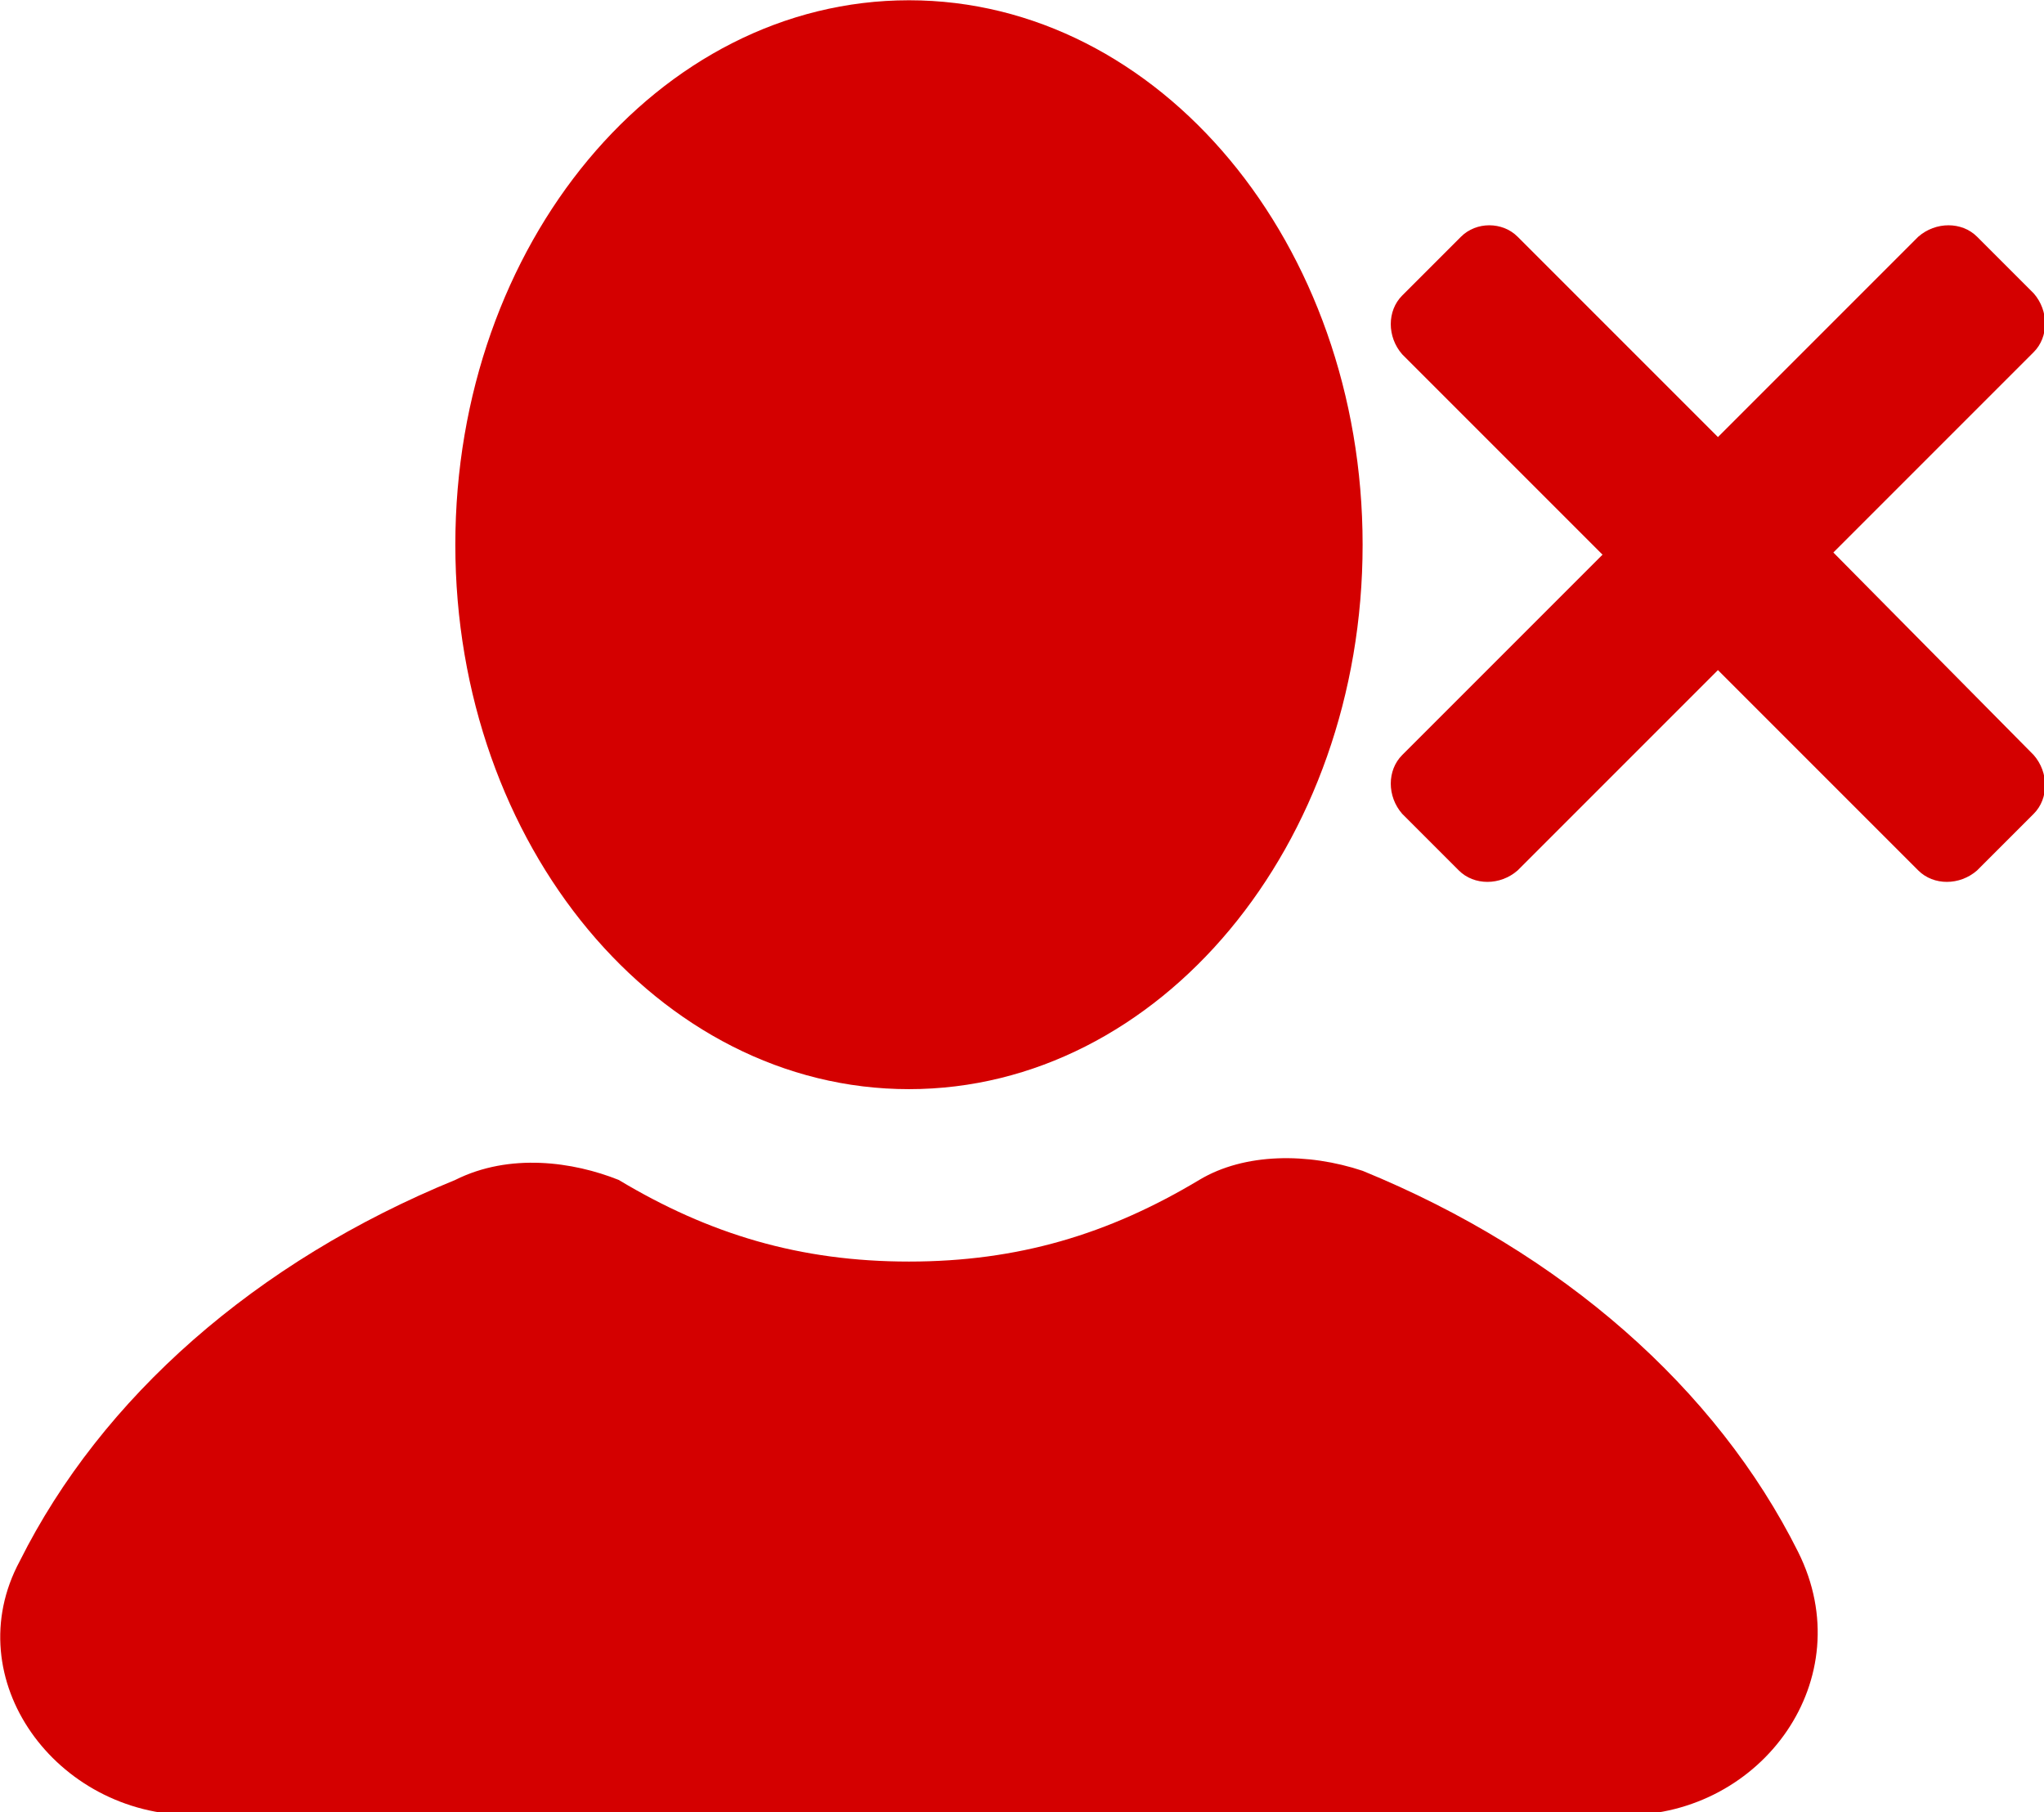 <?xml version="1.0" encoding="UTF-8" standalone="no"?>
<!-- Created with Inkscape (http://www.inkscape.org/) -->

<svg
   width="24.875mm"
   height="22.049mm"
   viewBox="0 0 24.875 22.049"
   version="1.1"
   id="svg1"
   xml:space="preserve"
   inkscape:version="1.3 (0e150ed6c4, 2023-07-21)"
   sodipodi:docname="user-absent.svg"
   xmlns:inkscape="http://www.inkscape.org/namespaces/inkscape"
   xmlns:sodipodi="http://sodipodi.sourceforge.net/DTD/sodipodi-0.dtd"
   xmlns="http://www.w3.org/2000/svg"
   xmlns:svg="http://www.w3.org/2000/svg"><sodipodi:namedview
     id="namedview1"
     pagecolor="#ffffff"
     bordercolor="#000000"
     borderopacity="0.25"
     inkscape:showpageshadow="2"
     inkscape:pageopacity="0.0"
     inkscape:pagecheckerboard="0"
     inkscape:deskcolor="#d1d1d1"
     inkscape:document-units="mm"
     inkscape:zoom="2.9255612"
     inkscape:cx="28.71244"
     inkscape:cy="14.527127"
     inkscape:window-width="1920"
     inkscape:window-height="1017"
     inkscape:window-x="-8"
     inkscape:window-y="1072"
     inkscape:window-maximized="1"
     inkscape:current-layer="layer1" /><defs
     id="defs1"><clipPath
       id="clip0"><rect
         x="202"
         y="594"
         width="100"
         height="100"
         id="rect1" /></clipPath></defs><g
     inkscape:label="Calque 1"
     inkscape:groupmode="layer"
     id="layer1"
     transform="translate(-94.048,-137.295)"><g
       id="g4"><g
         style="overflow:hidden;fill:#d40000"
         id="g1"
         transform="matrix(0.265,0,0,0.265,91.86,135.09)"><g
           clip-path="url(#clip0)"
           transform="translate(-202,-594)"
           id="g2"
           style="fill:#d40000"><path
             d="m 272.833,627.333 c 0,13.807 -9.327,25 -20.833,25 -11.506,0 -20.833,-11.193 -20.833,-25 0,-13.807 9.327,-25 20.833,-25 11.506,0 20.833,11.193 20.833,25 z"
             fill="#9bbb59"
             id="path1"
             style="fill:#d40000" /><path
             d="m 292.833,673.583 c -3.75,-7.5 -10.833,-13.75 -20,-17.5 -2.5,-0.833 -5.416,-0.833 -7.5,0.417 -4.166,2.5 -8.333,3.75 -13.333,3.75 -5,0 -9.167,-1.25 -13.333,-3.75 -2.084,-0.833 -5,-1.25 -7.5,0 -9.167,3.75 -16.25,10 -20,17.5 -2.917,5.417 1.666,11.667 7.916,11.667 h 65.834 c 6.25,0 10.833,-6.25 7.916,-12.084 z"
             fill="#9bbb59"
             id="path2"
             style="fill:#d40000" /></g></g><g
         id="g3"
         transform="matrix(0.265,0,0,0.265,110.185,139.248)"
         style="fill:#d40000"><g
           id="Layer_1"
           style="fill:#d40000" /><g
           id="icons"
           style="fill:#d40000"><path
             class="st0"
             d="M 6.2,3.5 3.5,6.2 c -0.7,0.7 -0.7,1.9 0,2.7 l 9.2,9.2 -9.2,9.2 C 2.8,28 2.8,29.2 3.5,30 l 2.6,2.6 c 0.7,0.7 1.9,0.7 2.7,0 l 9.2,-9.2 9.2,9.2 c 0.7,0.7 1.9,0.7 2.7,0 L 32.5,30 c 0.7,-0.7 0.7,-1.9 0,-2.7 L 23.3,18 32.5,8.8 c 0.7,-0.7 0.7,-1.9 0,-2.7 L 29.9,3.5 C 29.2,2.8 28,2.8 27.2,3.5 L 18,12.7 8.8,3.5 C 8.1,2.8 6.9,2.8 6.2,3.5 Z"
             id="close_1_"
             style="fill:#d40000" /></g></g></g></g><style
     type="text/css"
     id="style1">&#10;	.st0{fill:#222A30;}&#10;	.st1{fill:none;stroke:#222A30;stroke-width:2.01;stroke-linejoin:round;stroke-miterlimit:10;}&#10;	.st2{fill:#171715;}&#10;	.st3{fill-rule:evenodd;clip-rule:evenodd;fill:#222A30;}&#10;</style></svg>
